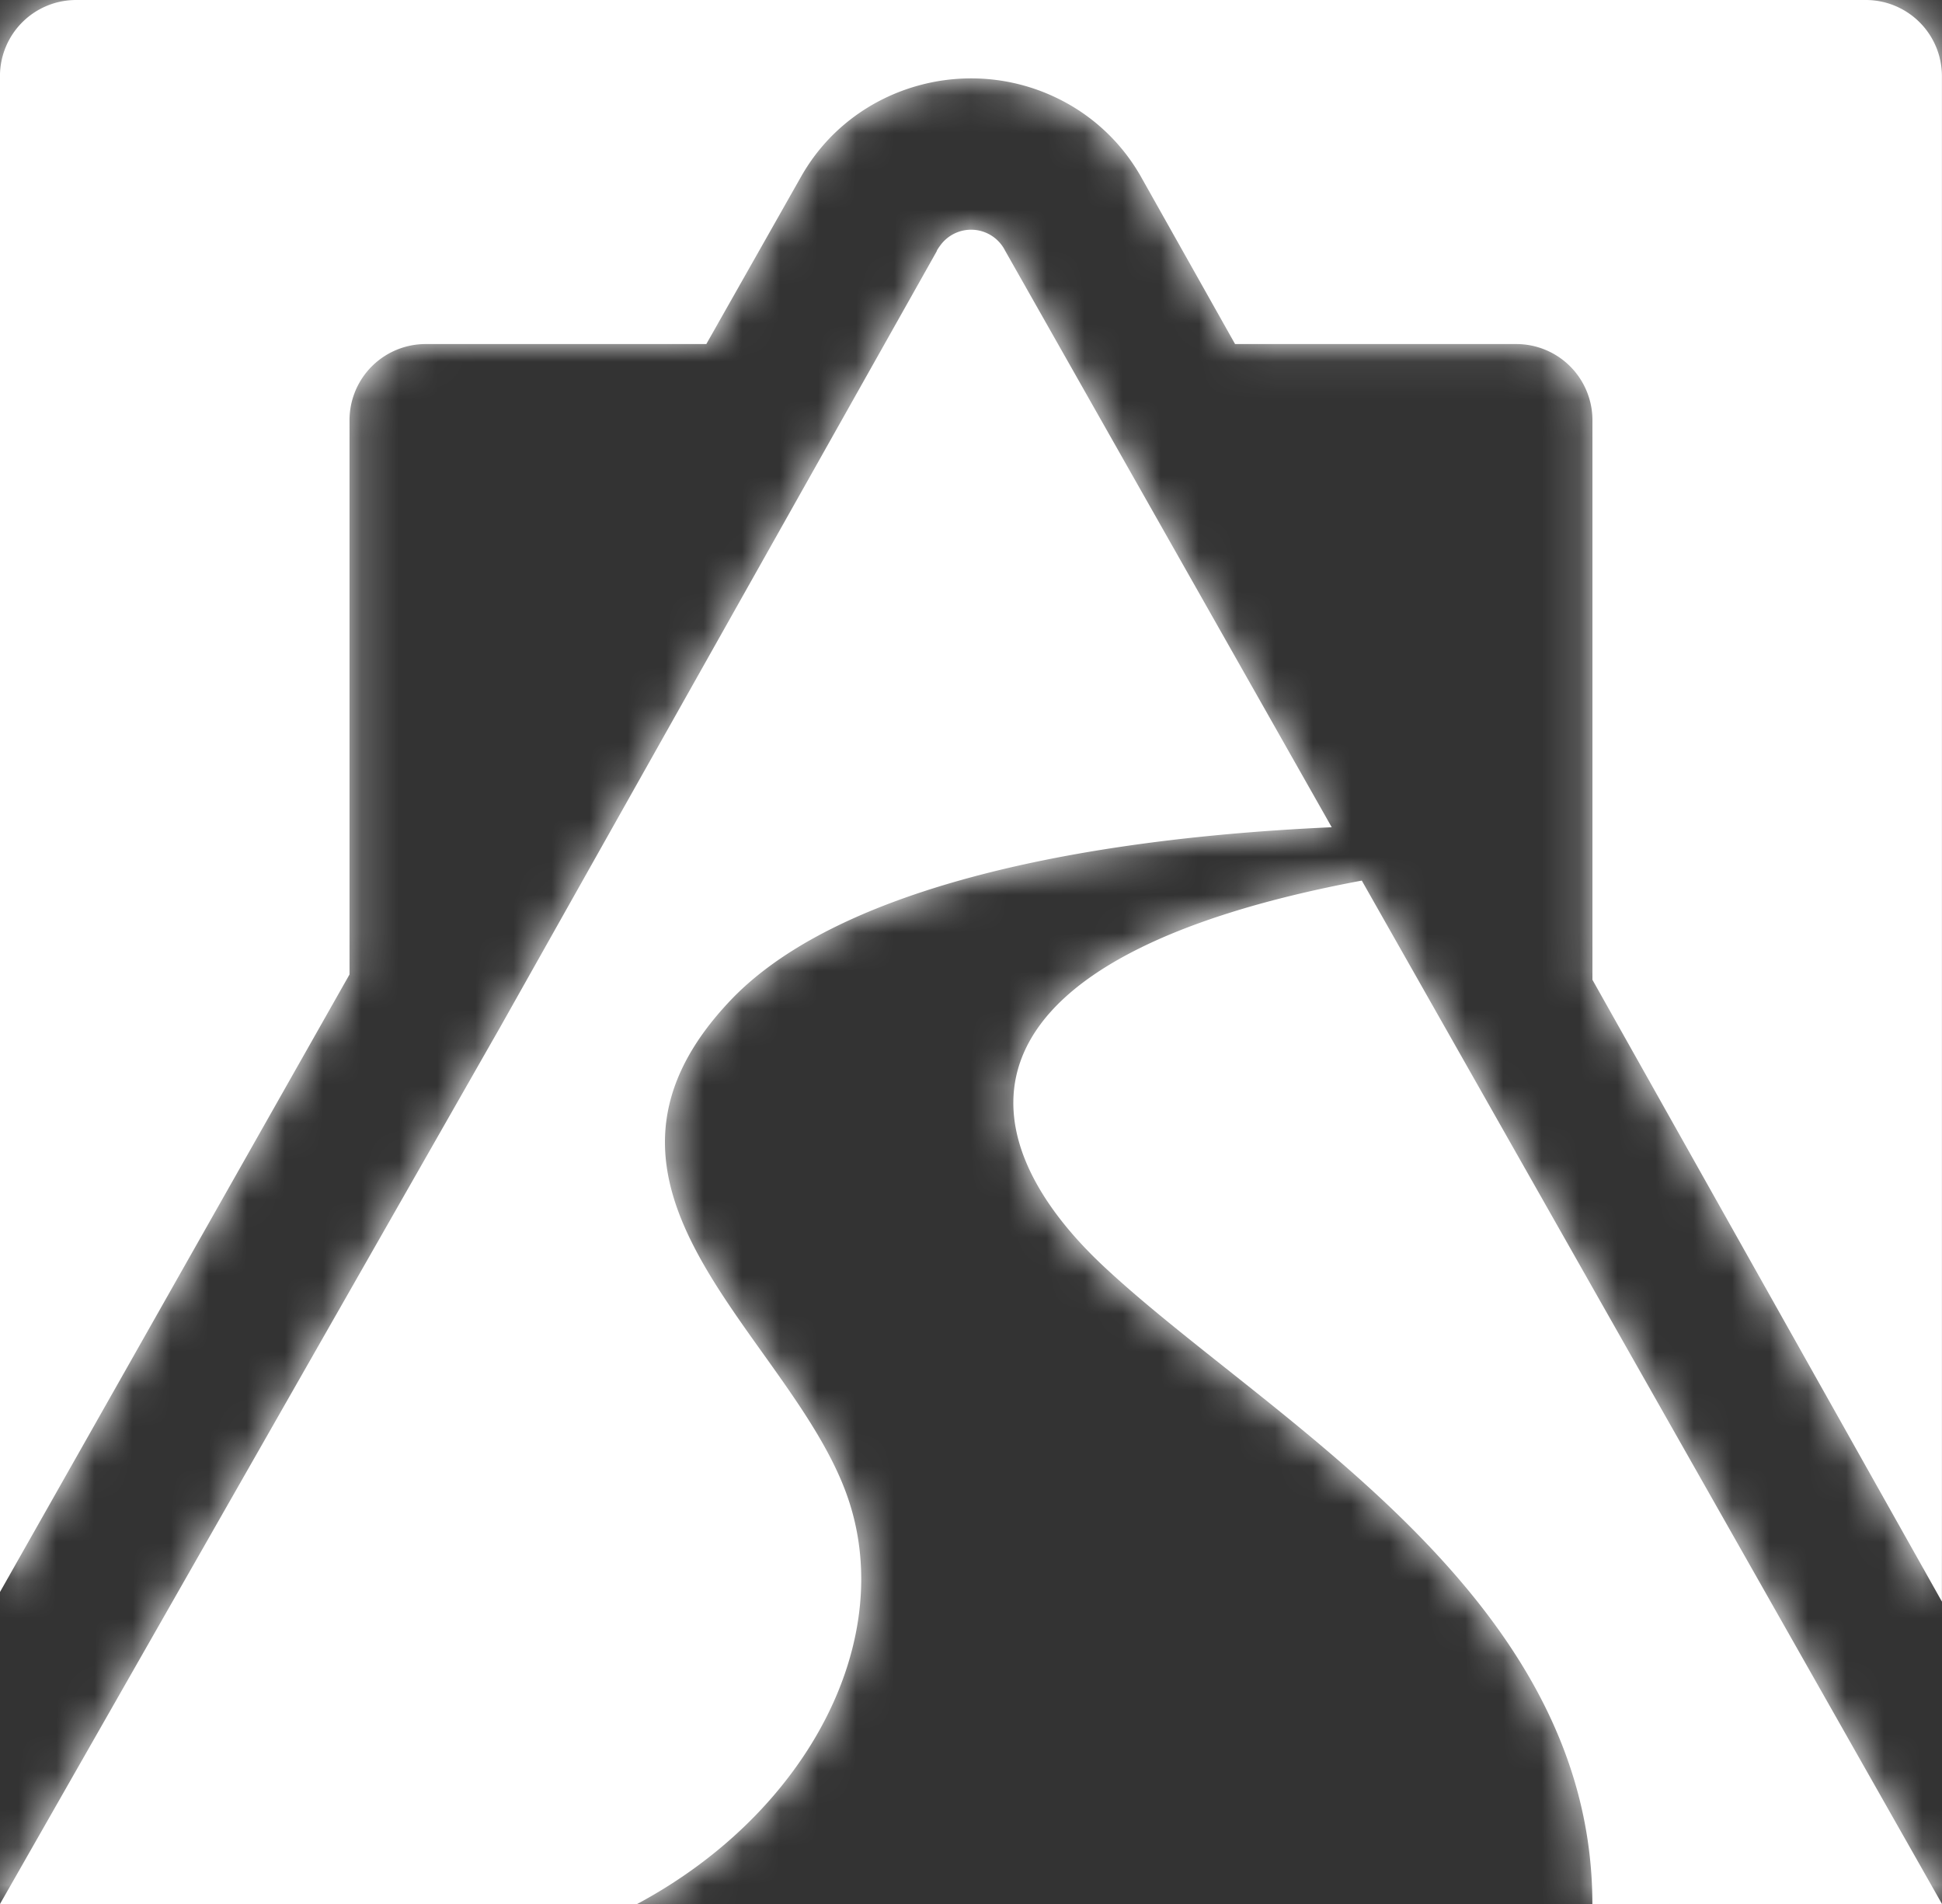 <svg xmlns="http://www.w3.org/2000/svg" xmlns:xlink="http://www.w3.org/1999/xlink" width="51" height="50" viewBox="0 0 51 50">
    <rect x="0" y="0" width="51" height="50" fill="#333333" stroke="none"/>
    <defs>
        <path id="a" d="M25.615 6.607l.013-.034c.023-.039.047-.076.073-.11a1 1 0 0 1 1.71.11l.004.008 8.578 15.143c-7.306.328-13.252 1.8-15.852 4.613-4.558 4.896 1.563 8.69 3.098 12.864 1.386 3.762-.94 8.362-5.486 10.799H1.02l13.13-23.017L25.615 6.607zm7.84 2.428l-2.477-4.404a5.051 5.051 0 0 0-1.981-1.943c-2.462-1.34-5.567-.471-6.935 1.943l-2.493 4.404h-7.37a2 2 0 0 0-2 2V25.59L1.02 41.807V50L1.019 2a2 2 0 0 1 2-2h46.999a2 2 0 0 1 2 2v40.06L42.84 25.73V11.035a2 2 0 0 0-2-2h-7.385zM52.018 50H44.88l-.004-.01.003.01h7.14zm.001 0h-9.181c0-8.216-8.674-12.813-12.899-16.806-3.779-3.585-3.82-8.073 6.844-10.069L52.02 50z"/>
    </defs>
    <g fill="none" fill-rule="evenodd" transform="translate(-1.02)">
        <mask id="b" fill="#FFFFFF">
            <use xlink:href="#a"/>
        </mask>
        <use fill="#FFF" xlink:href="#a"/>
        <g fill="#FFF" mask="url(#b)">
            <path d="M1.02 0h51v51h-51z"/>
        </g>
    </g>
</svg>
